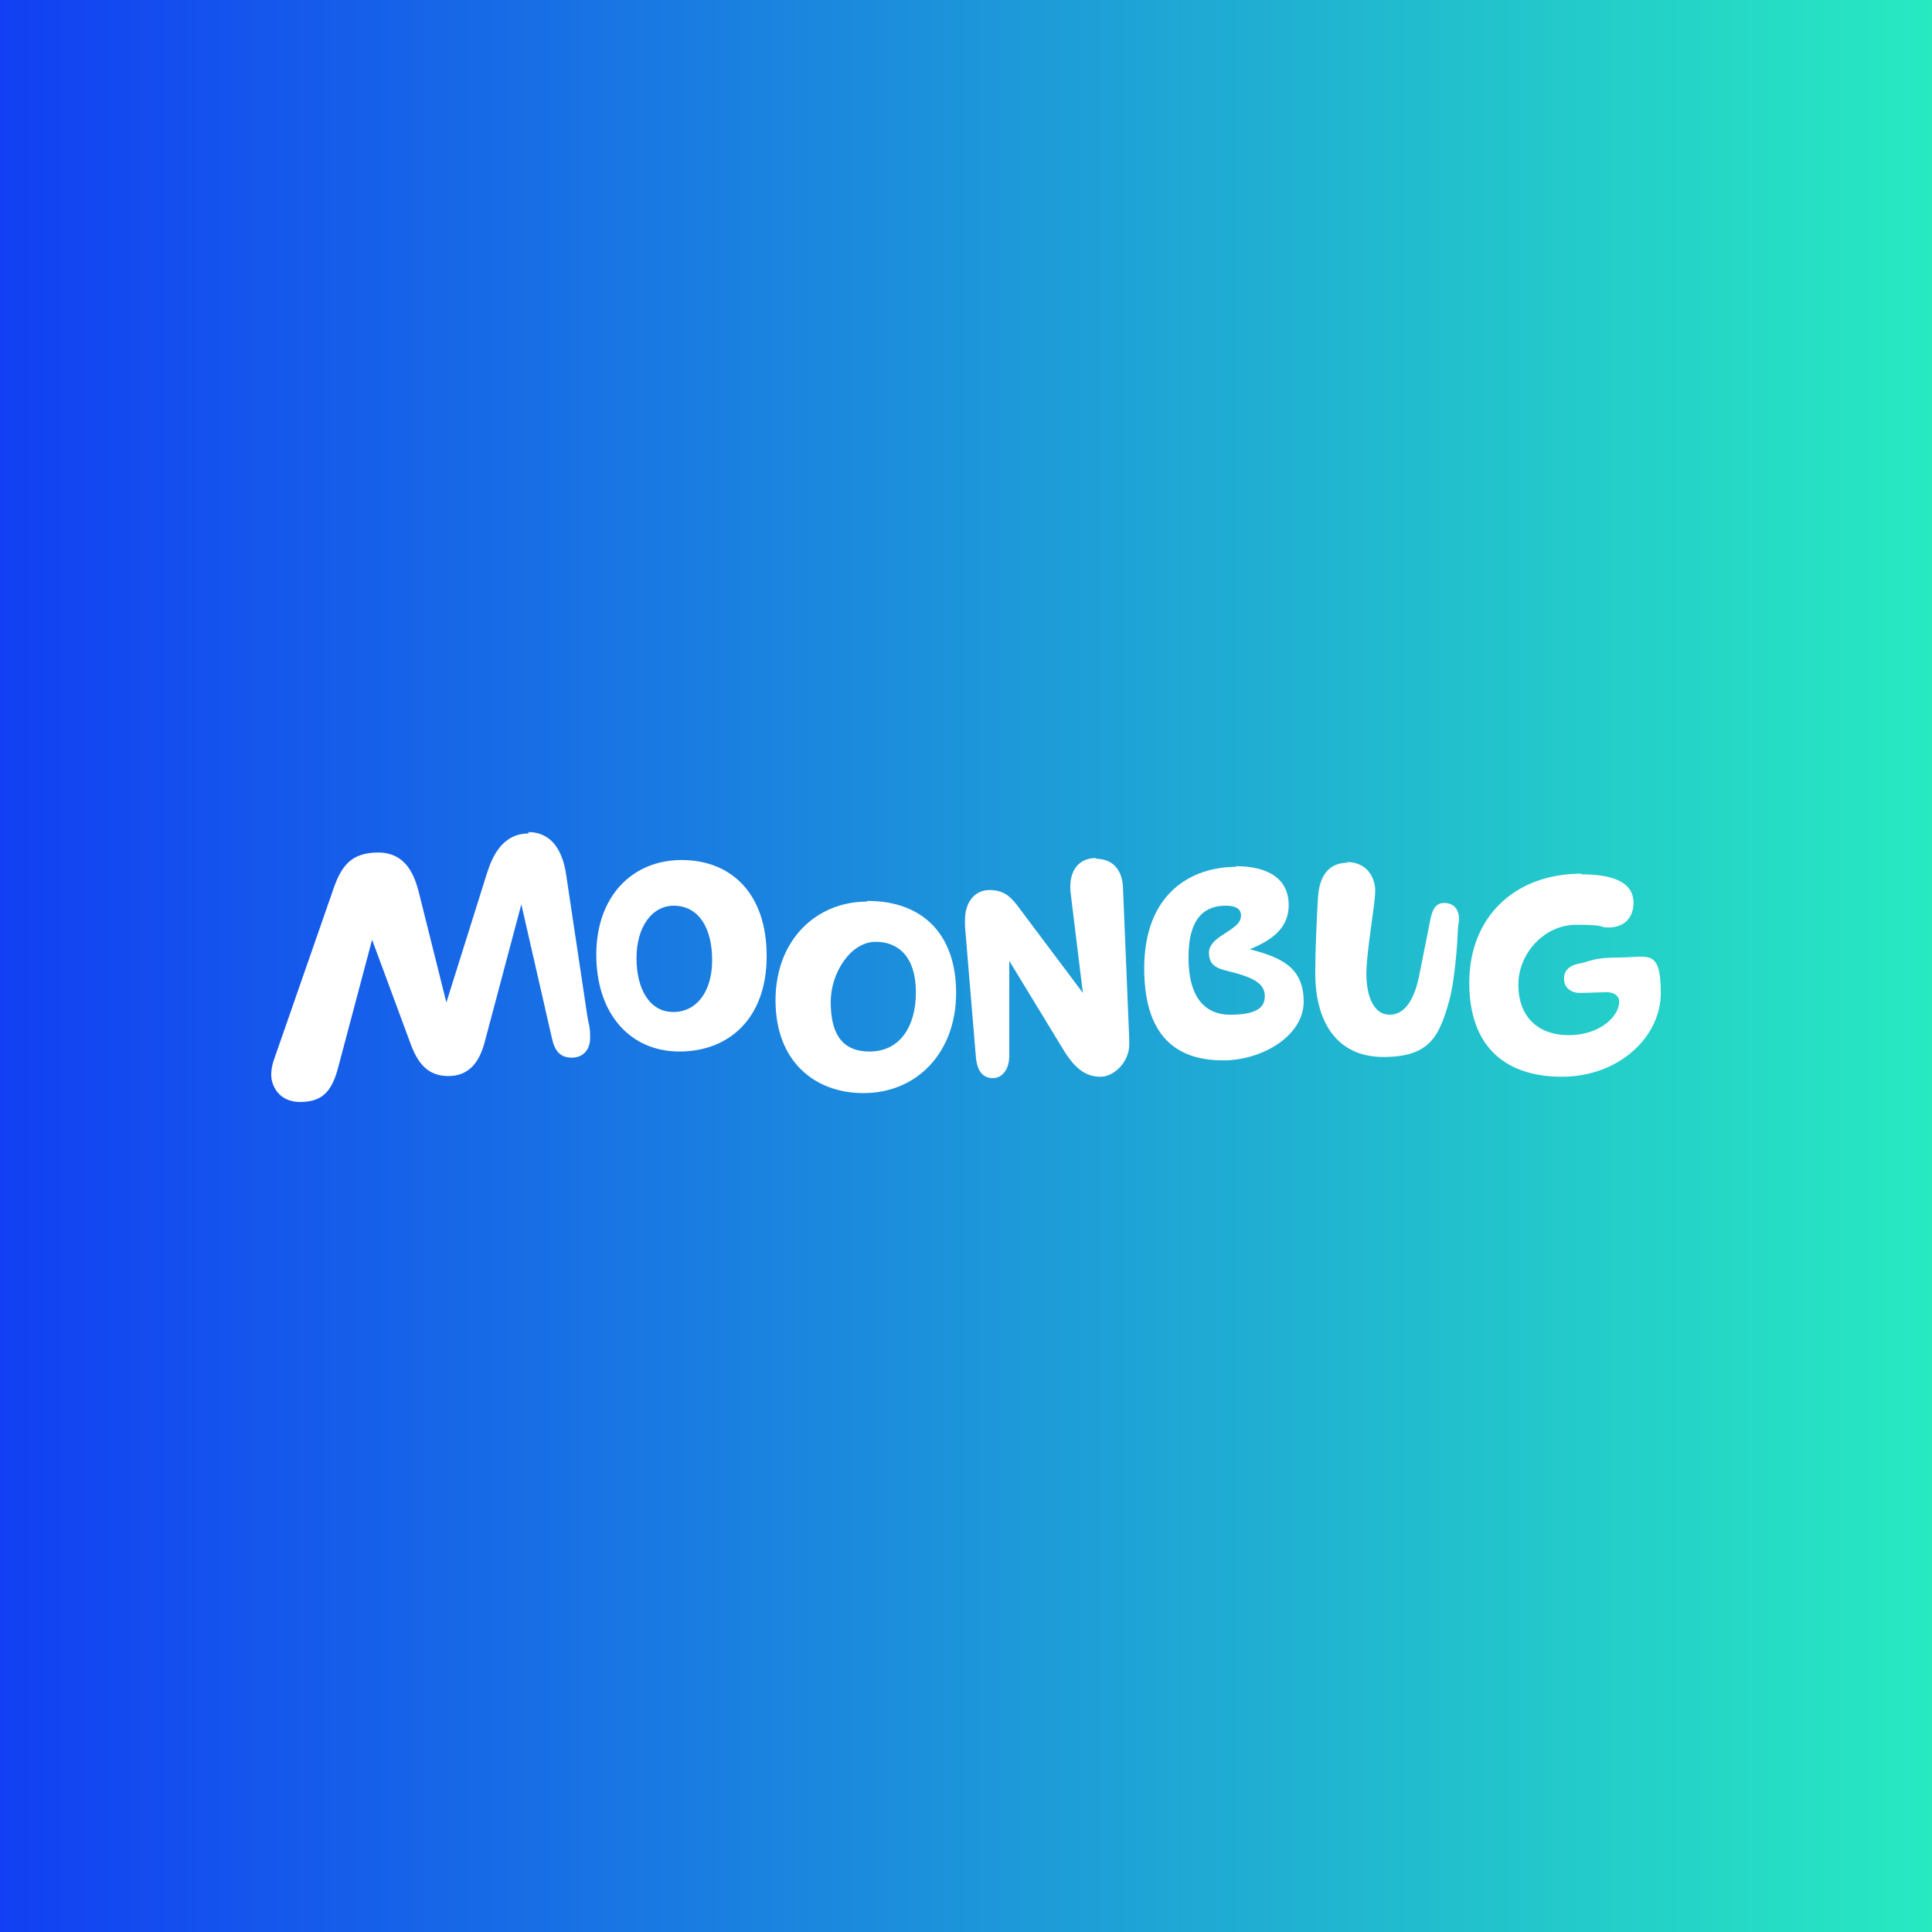 <?xml version="1.0" encoding="UTF-8"?>
<svg xmlns="http://www.w3.org/2000/svg" xmlns:xlink="http://www.w3.org/1999/xlink" version="1.1" viewBox="0 0 283.5 283.5">
  <rect x="0" y="0" width="283.5" height="283.5" fill="#333333" stroke="none"/>
  <defs>
    <style>
      .cls-1 {
        fill: #fff;
        fill-rule: evenodd;
      }

      .cls-2 {
        fill: url(#Nepojmenovaný_přechod_22);
      }
    </style>
    <linearGradient id="Nepojmenovaný_přechod_22" data-name="Nepojmenovaný přechod 22" x1="0" y1="141.8" x2="283.5" y2="141.8" gradientUnits="userSpaceOnUse">
      <stop offset="0" stop-color="#123ff3"/>
      <stop offset="1" stop-color="#27eac1"/>
    </linearGradient>
  </defs>
  <!-- Generator: Adobe Illustrator 28.7.1, SVG Export Plug-In . SVG Version: 1.2.0 Build 142)  -->
  <g>
    <g id="Vrstva_1">
      <g id="Vrstva_1-2" data-name="Vrstva_1">
        <g id="Vrstva_1-2">
          <rect class="cls-2" width="283.5" height="283.5"/>
          <g id="g2092">
            <path id="path2073" class="cls-1" d="M77.6,122.3c-4,0-5.4,3.6-6.1,5.7l-6,19.1-4.1-16.4c-.6-2.2-1.8-5.6-5.9-5.6s-5.5,2.1-6.7,5.7l-8.6,24.7c-.2.6-.4,1.3-.4,2.2,0,1.7,1.2,4,4.2,4s4.5-1.2,5.5-4.6l5.1-19.2,5.7,15.4c1.1,2.9,2.6,4.6,5.5,4.6s4.5-1.9,5.3-4.9l5.4-20.3,4.5,19.7c.4,1.8,1.2,2.8,2.9,2.8s2.7-1.2,2.7-2.9-.2-1.9-.4-3.1l-3.1-20.7c-.5-3.6-2.1-6.4-5.6-6.4Z"/>
            <path id="path2070" class="cls-1" d="M100,126.2c-7.1,0-12.5,5.2-12.5,13.9s5,14.2,12.2,14.2,12.8-4.8,12.8-14-5.2-14.1-12.5-14.1ZM98.8,132.9c3.9,0,5.7,3.5,5.7,8s-2.2,7.6-5.7,7.6-5.4-3.4-5.4-7.9,2.2-7.7,5.5-7.7Z"/>
            <path id="path2067" class="cls-1" d="M127.2,132.3c-7.3,0-13.4,5.5-13.4,14.5s5.8,13.6,12.9,13.6c7.9,0,13.6-6,13.6-14.7s-5-13.5-13-13.5ZM128.5,138.2c3.4,0,5.9,2.3,5.9,7.4s-2.4,8.7-6.8,8.7-5.7-3.1-5.7-7.3,2.9-8.8,6.6-8.8Z"/>
            <path id="path2064" class="cls-1" d="M160.9,125.9c-3.1,0-4.1,2.5-3.8,5.1l1.8,14.7-9.6-12.8c-1-1.3-2-2.3-4.1-2.3s-3.6,1.7-3.6,4.4,0,.5,0,.9l1.6,19.2c.2,2.2,1.1,3.1,2.5,3.1s2.4-1.3,2.4-3.3v-13.9c0,0,8.1,13.3,8.1,13.3,1.7,2.7,3.3,3.7,5.3,3.7s4.2-2.2,4.2-4.7,0-.5,0-.9l-.9-21.8c0-2.2-.9-4.6-4.1-4.6Z"/>
            <path id="path2061" class="cls-1" d="M181.4,127.2c-6.5,0-13.5,3.8-13.5,14.9s5.9,13.5,11.6,13.5,11.8-3.6,11.8-8.6-3.2-6.5-7.9-7.7c2.8-1.2,5.7-2.8,5.7-6.5s-2.8-5.7-7.8-5.7ZM179.9,132.9c1.1,0,2.2.3,2.2,1.4s-.7,1.6-2.7,2.9c-1.1.7-2,1.5-2,2.6,0,1.8,1.1,2.3,2.8,2.7,3.7.9,5.4,1.8,5.4,3.7s-1.7,2.7-5.1,2.7-6.1-2.2-6.1-8.4,2.7-7.6,5.5-7.6Z"/>
            <path id="path2058" class="cls-1" d="M197.7,126.6c-2.6,0-4.1,1.8-4.3,5.1-.2,3.6-.4,7.6-.4,11.1,0,7.2,3.2,12.3,10,12.3s8.2-3,9.7-8.4c.6-2.4,1-5.9,1.2-9.6,0-1,.2-2,.2-2.2,0-1.4-.7-2.4-2.2-2.4s-1.8,1.5-2,2.4l-1.6,8c-.7,3.7-2.1,6-4.4,6s-3.4-2.7-3.4-6,1.3-10.2,1.3-12.2-1.3-4.2-4.1-4.2Z"/>
            <path id="path2055" class="cls-1" d="M232.1,128.2c-10,0-16.5,6.5-16.5,16s5.4,13.8,13.6,13.8,14.5-5.7,14.5-12.3-1.9-5.2-6-5.2-4.3.6-6,.9c-1.1.2-2.2.8-2.2,2.2s1.1,2.1,2.3,2.1,3-.1,4-.1,1.8.5,1.8,1.4c0,2.1-2.8,4.9-7.4,4.9s-7.4-2.8-7.4-7.4,3.8-8.8,8.5-8.8,3.2.4,4.7.4c2.5,0,3.7-1.6,3.7-3.6,0-3.3-3.5-4.2-7.7-4.2Z"/>
          </g>
        </g>
      </g>
    </g>
  </g>
</svg>